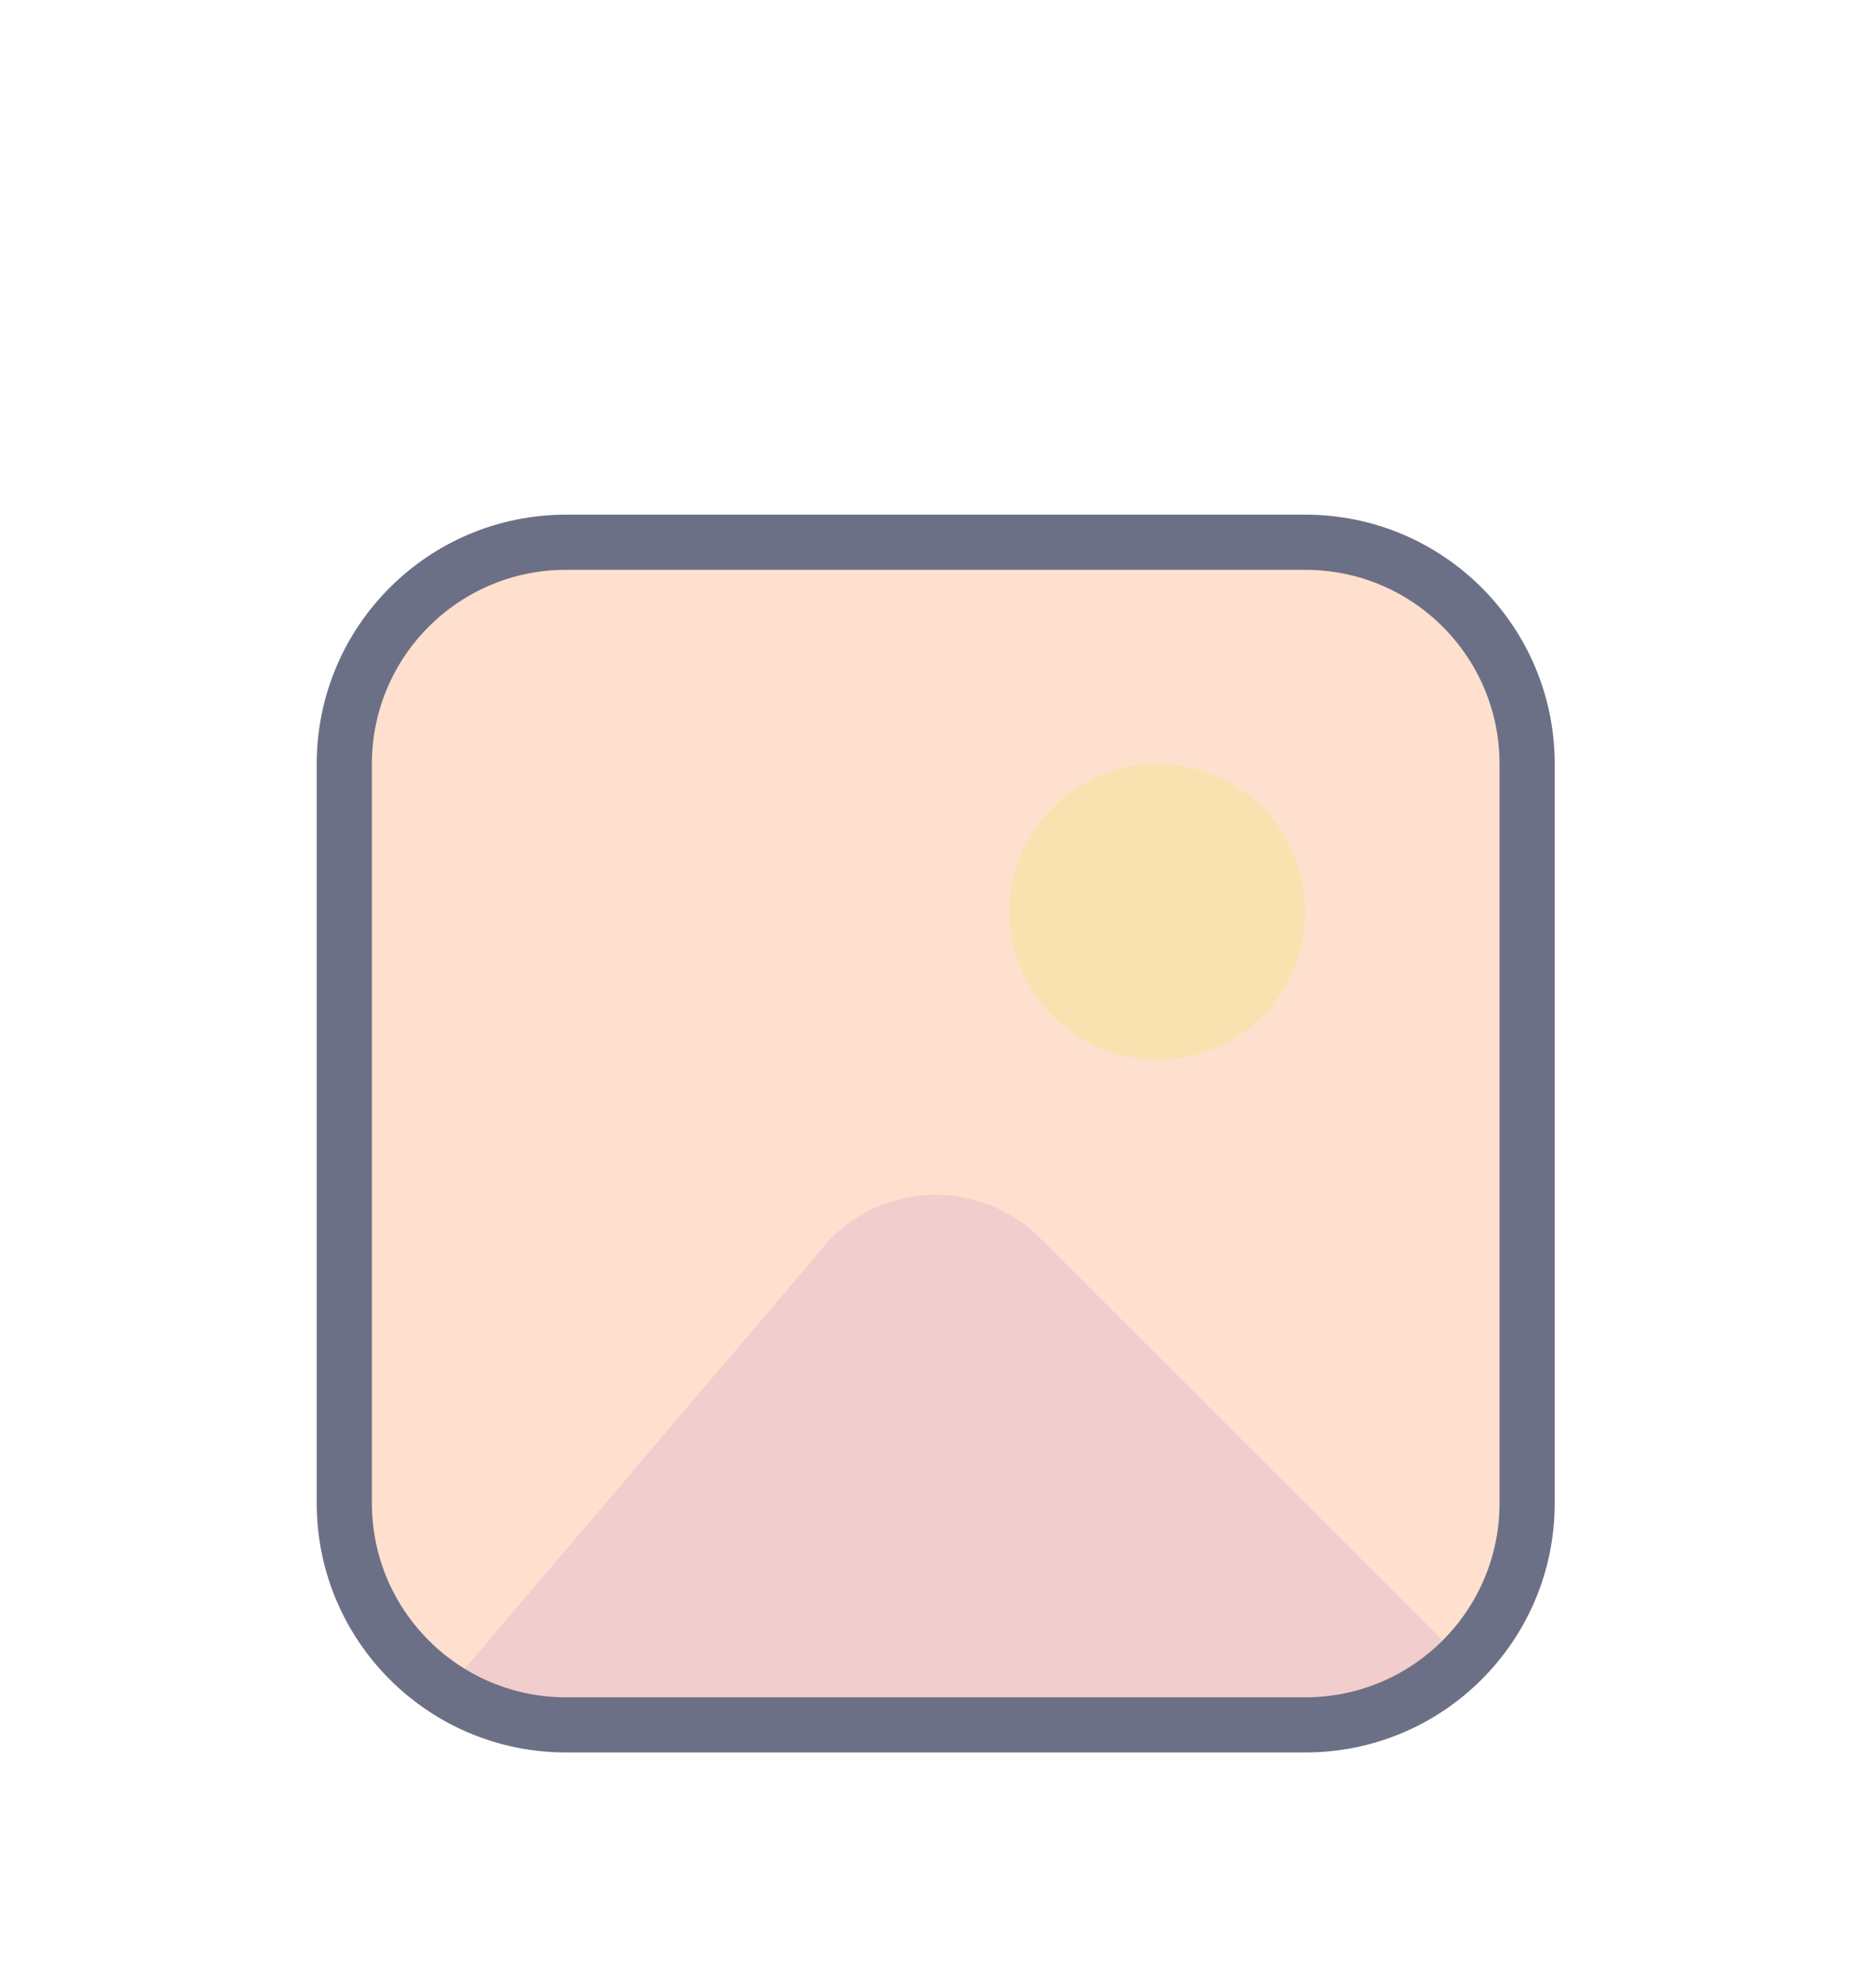 <svg width="34" height="36" viewBox="0 0 34 36" fill="none" xmlns="http://www.w3.org/2000/svg">
<g filter="url(#filter0_d_2_556)">
<path d="M23.658 5.829H10.259C8.039 5.829 6.24 7.628 6.24 9.848V23.247C6.24 25.467 8.039 27.266 10.259 27.266H23.658C25.878 27.266 27.677 25.467 27.677 23.247V9.848C27.677 7.628 25.878 5.829 23.658 5.829Z" fill="#FE640B" fill-opacity="0.2"/>
<path d="M18.852 18.443C17.805 17.397 16.108 17.397 15.062 18.443L8 26.744L10 27.244H16L25.5 26.744L26.336 25.927L18.852 18.443Z" fill="#F2CDCD"/>
<path d="M23.658 5.829H10.259C8.039 5.829 6.24 7.628 6.24 9.848V23.247C6.24 25.467 8.039 27.266 10.259 27.266H23.658C25.878 27.266 27.677 25.467 27.677 23.247V9.848C27.677 7.628 25.878 5.829 23.658 5.829Z" stroke="#6C7086" stroke-linejoin="round"/>
<path d="M20.978 15.208C22.457 15.208 23.657 14.008 23.657 12.528C23.657 11.048 22.457 9.848 20.978 9.848C19.498 9.848 18.298 11.048 18.298 12.528C18.298 14.008 19.498 15.208 20.978 15.208Z" fill="#F9E2AF"/>
</g>
<defs>
<filter id="filter0_d_2_556" x="-3.121" y="0.47" width="40.157" height="40.157" filterUnits="userSpaceOnUse" color-interpolation-filters="sRGB">
<feFlood flood-opacity="0" result="BackgroundImageFix"/>
<feColorMatrix in="SourceAlpha" type="matrix" values="0 0 0 0 0 0 0 0 0 0 0 0 0 0 0 0 0 0 127 0" result="hardAlpha"/>
<feOffset dy="4"/>
<feGaussianBlur stdDeviation="2"/>
<feComposite in2="hardAlpha" operator="out"/>
<feColorMatrix type="matrix" values="0 0 0 0 0 0 0 0 0 0 0 0 0 0 0 0 0 0 0.25 0"/>
<feBlend mode="normal" in2="BackgroundImageFix" result="effect1_dropShadow_2_556"/>
<feBlend mode="normal" in="SourceGraphic" in2="effect1_dropShadow_2_556" result="shape"/>
</filter>
</defs>
</svg>

